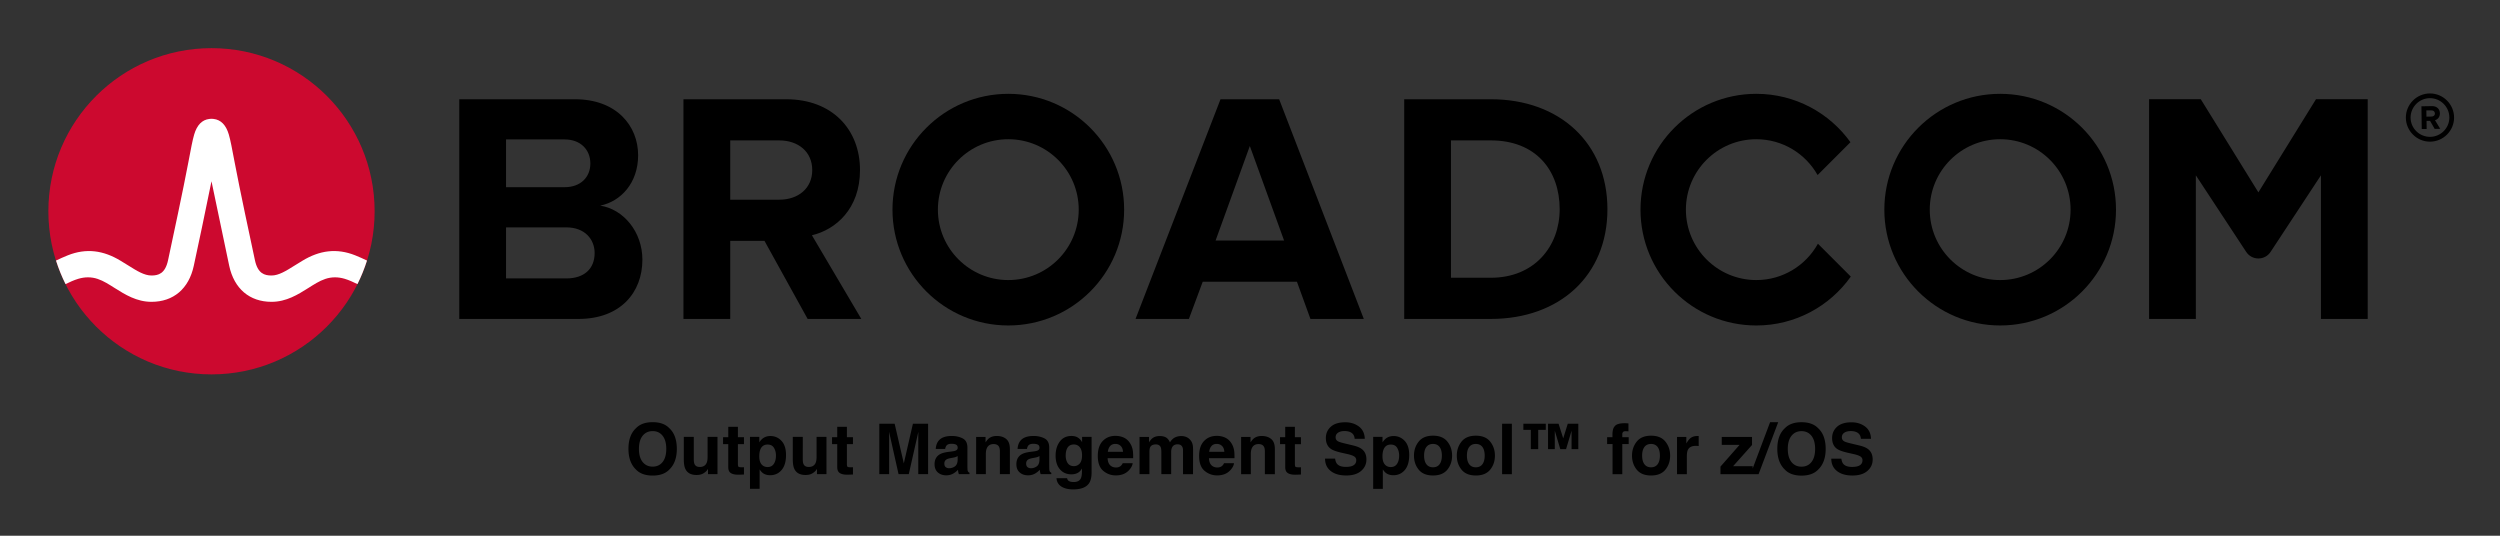 <svg xmlns="http://www.w3.org/2000/svg" role="img" xmlns:xlink="http://www.w3.org/1999/xlink" viewBox="-4.53 -4.53 248.82 53.32"><rect x="-4.53" y="-4.53" width="248.82" height="53.32" fill="#333333" stroke="none"/><path d="M237.32 9.09c-1.06 0-1.93-.86-1.93-1.92s.87-1.93 1.93-1.93 1.93.87 1.93 1.93-.87 1.92-1.93 1.92m0-4.32c-1.32 0-2.4 1.08-2.4 2.4 0 1.32 1.08 2.4 2.4 2.4 1.32 0 2.4-1.08 2.4-2.4 0-1.32-1.08-2.4-2.4-2.4"/><path d="M237.48 7.07l-.51.01-.01-.62h.51c.19-.01.34.11.34.3.01.19-.14.31-.33.31m.83-.32c-.01-.42-.3-.72-.77-.72l-1.07.02.03 2.26h.49l-.01-.81h.35l.46.8.55-.01-.52-.86c.24-.06.49-.28.49-.68M51.834 23.18h-5.999V9.347h5.835c1.574 0 2.557 1.016 2.557 2.393 0 1.377-.983 2.36-2.557 2.36H45v4h6.834c1.836 0 2.819 1.18 2.819 2.556 0 1.574-1.049 2.525-2.819 2.525m3.376-7.245c2.066-.426 3.771-2.262 3.771-5.015 0-2.918-2.131-5.573-6.295-5.573h-11.506v21.865h11.867c4.163 0 6.359-2.623 6.359-5.901 0-2.754-1.868-5.015-4.196-5.376m17.823-.59H68v4.098h3.558l4.294 7.769h5.343l-4.917-8.327c2.361-.557 4.786-2.622 4.786-6.49m0 0c0-4.065-2.786-7.048-7.343-7.048h-10.228v21.865h4.655V9.445h4.885c1.869 0 3.278 1.114 3.278 2.95s-1.409 2.95-3.278 2.95m43.421 4.065l3.409-9.408 3.41 9.408zm.492-14.063l-8.458 21.865h5.31l1.377-3.704h9.376l1.344 3.704h5.311l-8.425-21.865zm26.904 17.767h-3.967v-13.67h3.967c4.491 0 6.851 2.983 6.851 6.852 0 3.704-2.524 6.818-6.851 6.818m0-17.767h-8.622v21.865h8.622c6.851 0 11.604-4.327 11.604-10.916s-4.753-10.949-11.604-10.949m82.127-.004l-5.734 9.27-5.734-9.27h-5.146v21.869h4.656v-14.293l5.012 7.622c.574.871 1.851.871 2.424 0l5.013-7.622v14.293h4.656V5.343z"/><path id="a" d="M95.825 23.344c-3.871 0-7.008-3.138-7.008-7.008 0-3.871 3.137-7.009 7.008-7.009 3.87 0 7.008 3.138 7.008 7.009 0 3.87-3.138 7.008-7.008 7.008m0-18.536c-6.367 0-11.528 5.161-11.528 11.528 0 6.366 5.161 11.527 11.528 11.527 6.366 0 11.528-5.161 11.528-11.527 0-6.367-5.162-11.528-11.528-11.528"/><path d="M176.404 19.727c-1.195 2.156-3.492 3.617-6.132 3.617-3.87 0-7.008-3.138-7.008-7.008 0-3.871 3.138-7.008 7.008-7.008 2.618 0 4.897 1.438 6.1 3.565l3.27-3.269c-2.092-2.915-5.508-4.816-9.37-4.816-6.367 0-11.527 5.161-11.527 11.528 0 6.366 5.16 11.528 11.527 11.528 3.883 0 7.316-1.922 9.404-4.865z"/><use transform="translate(98.718)" xlink:href="#a"/><ellipse cx="16.52" cy="16.497" fill="#cc092f" rx="16.236" ry="16.235"/><path fill="#fff" d="M30.825 20.883c-1.857-.74-3.557-.492-5.261.541 0 0-.621.379-.807.496-.794.498-1.543.97-2.263.97-.687 0-1.363-.184-1.649-1.513-.446-2.073-1.534-7.167-2.009-9.69-.279-1.483-.432-2.282-.591-2.825-.28-.954-.792-1.473-1.519-1.556 0 0-.114-.016-.207-.016-.092 0-.218.018-.218.018-.72.086-1.229.605-1.507 1.554-.159.543-.312 1.342-.591 2.825-.475 2.523-1.563 7.617-2.009 9.69-.286 1.329-.962 1.513-1.649 1.513-.72 0-1.469-.472-2.263-.97-.186-.117-.808-.496-.808-.496-1.703-1.033-3.404-1.281-5.26-.541-.401.16-.796.339-1.172.52.257.806.577 1.599.95 2.344.411-.202.842-.402 1.282-.532.634-.187 1.284-.197 1.914.014.612.205 1.157.568 1.7.909 1.023.643 2.182 1.372 3.657 1.372 2.186 0 3.72-1.305 4.21-3.581.38-1.764 1.222-5.702 1.763-8.418 0 0 1.386 6.654 1.765 8.418.49 2.276 2.025 3.581 4.211 3.581 1.475 0 2.634-.729 3.657-1.372.543-.341 1.088-.704 1.7-.909.629-.211 1.28-.201 1.914-.014.44.13.87.331 1.281.533.374-.745.693-1.539.95-2.345-.376-.181-.77-.36-1.171-.52"/><path d="M61.417 41.453c-.244.307-.574.46-.989.46-.416 0-.747-.153-.995-.46-.247-.306-.371-.742-.371-1.308 0-.565.124-1.001.371-1.308.248-.306.579-.46.995-.46.416 0 .745.154.989.462.244.307.366.743.366 1.306 0 .566-.122 1.002-.366 1.308zm.656.764c.506-.48.76-1.17.76-2.072 0-.92-.254-1.61-.76-2.071-.38-.391-.928-.586-1.645-.586-.718 0-1.266.195-1.645.586-.509.46-.764 1.151-.764 2.071 0 .902.255 1.592.764 2.072.379.391.927.585 1.645.585.717 0 1.266-.195 1.645-.585zm-1.645-4.729zm4.094 1.461h-.994v2.238c0 .424.053.746.16.964.191.395.561.593 1.11.593.191 0 .358-.025.499-.076.142-.049.289-.142.441-.279.05-.044.094-.093.13-.15.037-.056.059-.091.068-.102v.524h.944v-3.713h-.985v2.02c0 .238-.032.43-.095.576-.123.268-.35.402-.681.402-.26 0-.433-.094-.521-.283-.05-.107-.076-.266-.076-.477zm.682-.099zm2.231.825h.518v2.286c0 .232.054.403.163.515.169.174.482.254.941.238l.459-.017v-.726a1.532 1.532 0 0 1-.097.006c-.033.001-.064.002-.094.002-.197 0-.315-.019-.354-.057-.039-.037-.058-.132-.058-.284v-1.962h.603v-.692h-.603v-1.035h-.96v1.035h-.518zm5.068.371c.131.22.196.474.196.76 0 .348-.071.626-.213.834-.141.209-.348.314-.618.314-.186 0-.347-.051-.484-.153-.23-.175-.344-.479-.344-.91 0-.272.034-.497.102-.674.132-.334.374-.501.726-.501.293 0 .505.11.636.33zm.746-.699c-.301-.32-.669-.48-1.103-.48-.297 0-.554.082-.769.248-.118.093-.23.221-.334.382v-.548h-.929v5.174h.96v-1.935c.102.157.206.276.313.359.196.147.441.221.736.221.463 0 .842-.172 1.136-.515.295-.343.442-.841.442-1.495 0-.62-.151-1.09-.452-1.411zm2.12-.398h-.994v2.238c0 .424.053.746.16.964.191.395.561.593 1.11.593.191 0 .357-.025.499-.076.141-.049.289-.142.441-.279.05-.044.093-.093.13-.15.036-.056.059-.091.068-.102v.524h.944v-3.713h-.985v2.02c0 .238-.032.43-.095.576-.123.268-.35.402-.682.402-.259 0-.432-.094-.52-.283-.05-.107-.076-.266-.076-.477zm.681-.099zm2.232.825h.517v2.286c0 .232.055.403.164.515.169.174.482.254.94.238l.46-.017v-.726a1.577 1.577 0 0 1-.097.006c-.033.001-.064.002-.094.002-.198 0-.316-.019-.354-.057-.039-.037-.058-.132-.058-.284v-1.962h.603v-.692h-.603v-1.035h-.961v1.035h-.517zm8.049-2.034l-.906 3.949-.913-3.949h-1.526v5.021h.978v-3.396c0-.098-.001-.234-.003-.411-.003-.175-.004-.311-.004-.407l.944 4.214h1.018l.951-4.214c0 .096-.001.232-.004.407-.002.176-.003.313-.003.411v3.396h.978v-5.021zm4.453 3.216v.361c-.007.325-.098.548-.274.671-.175.123-.368.184-.578.184-.131 0-.243-.037-.335-.11-.092-.074-.138-.194-.138-.359 0-.186.075-.324.225-.413.088-.052.234-.096.439-.133l.218-.041c.11-.02.195-.043.258-.066a1.074 1.074 0 0 0 .185-.094zm-.589-.453l-.33.041c-.375.048-.659.128-.852.239-.352.204-.528.535-.528.991 0 .352.11.624.329.816.219.192.496.288.832.288.264 0 .5-.06.708-.181.175-.102.329-.226.464-.371.007.084.015.159.027.225.011.066.031.137.061.211h1.056v-.143c-.064-.029-.111-.067-.143-.112-.032-.045-.051-.131-.058-.259-.004-.168-.007-.311-.007-.429V40.016c0-.448-.158-.752-.473-.914-.316-.161-.677-.241-1.083-.241-.625 0-1.066.163-1.322.49-.162.209-.253.476-.273.8h.937c.023-.143.068-.257.137-.34.095-.114.258-.171.487-.171.203 0 .359.029.464.086.106.058.159.164.159.316 0 .125-.07.216-.208.275-.077.035-.205.063-.385.085zm.051-1.553zm5.37.312c-.244-.202-.558-.301-.942-.301-.306 0-.56.075-.76.225-.111.083-.229.221-.354.412v-.542h-.937v3.706h.967v-2.01c0-.23.032-.418.096-.566.122-.279.348-.419.677-.419.268 0 .45.095.546.286.052.105.079.255.079.45v2.259h.994v-2.5c0-.466-.122-.799-.366-1zm-1.299-.312zm4.61 2.007v.361c-.007.325-.099.548-.274.671-.176.123-.369.184-.578.184-.132 0-.244-.037-.335-.11-.092-.074-.139-.194-.139-.359 0-.186.075-.324.225-.413.089-.052.235-.096.44-.133l.218-.041c.109-.02.195-.043.257-.066.063-.024.124-.055.186-.094zm-.589-.454l-.331.041c-.374.048-.658.128-.851.239-.353.204-.528.535-.528.991 0 .352.109.624.328.816.219.192.497.288.832.288.264 0 .5-.06.709-.181.174-.102.329-.226.463-.371.007.084.015.159.027.225.012.066.032.137.061.211h1.056v-.143c-.064-.029-.111-.067-.143-.112-.031-.045-.05-.131-.057-.259-.005-.168-.007-.311-.007-.429V40.016c0-.448-.158-.752-.474-.914-.316-.161-.676-.241-1.083-.241-.625 0-1.065.163-1.322.49-.161.209-.252.476-.272.8h.937c.022-.143.068-.257.136-.34.096-.114.258-.171.487-.171.204 0 .359.029.465.086.106.058.158.164.158.316 0 .125-.069.216-.207.275-.078.035-.205.063-.385.085zm.05-1.553zm4.542 2.758c-.157.172-.349.257-.577.257-.34 0-.577-.156-.708-.47-.073-.168-.109-.359-.109-.576 0-.25.034-.459.102-.63.13-.321.364-.481.705-.481.25 0 .449.092.598.276.148.184.223.452.223.804 0 .374-.079.647-.234.819zm-.33-2.662c-.139-.057-.301-.085-.487-.085-.504 0-.893.188-1.169.564-.275.375-.412.839-.412 1.391 0 .572.142 1.025.427 1.36.285.335.666.503 1.142.503.309 0 .56-.074.753-.222.107-.079.207-.199.3-.358v.238c0 .355-.039.607-.116.757-.118.234-.352.351-.702.351-.248 0-.423-.045-.528-.133-.061-.05-.106-.132-.133-.245h-1.056c.032.37.198.648.497.834.3.186.687.279 1.162.279.786 0 1.317-.209 1.594-.627.162-.243.242-.604.242-1.083v-3.522h-.944v.535c-.145-.261-.336-.441-.572-.538zm-.177-.096zm3.541 1.012c.124-.141.298-.211.523-.211.206 0 .38.067.519.2.14.133.217.328.234.584h-1.51c.032-.241.11-.431.234-.573zm1.358-.838c-.247-.115-.525-.173-.834-.173-.52 0-.943.172-1.269.515-.326.343-.488.836-.488 1.479 0 .686.18 1.181.542 1.485.36.304.778.456 1.25.456.573 0 1.017-.181 1.335-.542.204-.228.319-.452.344-.672h-.991c-.052.11-.112.195-.18.256-.125.113-.288.171-.487.171-.188 0-.35-.047-.484-.141-.22-.149-.337-.411-.351-.783h2.541c.005-.321-.005-.566-.03-.736-.044-.291-.138-.546-.283-.766-.161-.249-.365-.432-.613-.548zm-.766-.173zm6.981.112c-.159-.063-.321-.095-.484-.095-.245 0-.467.05-.668.153-.188.102-.346.263-.473.481-.073-.182-.179-.33-.321-.447-.174-.125-.404-.187-.688-.187-.299 0-.544.073-.733.218-.107.081-.22.219-.34.412v-.542h-.944v3.706h.985v-2.235c0-.203.026-.355.078-.456.095-.179.281-.269.558-.269.238 0 .399.09.481.269.046.1.068.26.068.481v2.21h.978v-2.21c0-.167.026-.308.079-.426.103-.223.288-.333.555-.333.232 0 .391.086.477.259.046.09.069.206.069.347v2.364h.994l.007-2.34c0-.241-.011-.423-.034-.548-.036-.189-.107-.348-.211-.477-.129-.159-.273-.27-.432-.334zm2.512.899c.124-.141.298-.211.523-.211.206 0 .38.067.519.2.14.133.218.328.234.584h-1.509c.031-.241.11-.431.233-.573zm1.358-.838c-.247-.115-.525-.173-.834-.173-.52 0-.943.172-1.268.515-.327.343-.489.836-.489 1.479 0 .686.18 1.181.542 1.485.361.304.778.456 1.25.456.573 0 1.017-.181 1.335-.542.204-.228.32-.452.344-.672h-.991c-.051.11-.112.195-.18.256-.125.113-.287.171-.487.171-.188 0-.35-.047-.484-.141-.22-.149-.337-.411-.351-.783h2.542c.004-.321-.006-.566-.031-.736-.043-.291-.138-.546-.283-.766-.161-.249-.365-.432-.613-.548zm-.766-.173zm5.347.312c-.244-.202-.558-.301-.942-.301-.306 0-.56.075-.76.225-.111.083-.23.221-.354.412v-.542h-.937v3.706h.967v-2.01c0-.23.032-.418.096-.566.122-.279.348-.419.677-.419.268 0 .45.095.546.286.052.105.079.255.079.45v2.259h.994v-2.5c0-.466-.122-.799-.366-1zm-1.299-.312zm2.18.825h.517v2.286c0 .232.055.403.164.515.169.174.482.254.94.238l.46-.017v-.726a1.577 1.577 0 0 1-.097.006c-.033.001-.064.002-.094.002-.198 0-.316-.019-.354-.057-.039-.037-.058-.132-.058-.284v-1.962h.603v-.692h-.603v-1.035h-.961v1.035h-.517zm5.482 1.438h-1.002c0 .522.187.932.562 1.231.375.299.89.449 1.544.449.64 0 1.136-.152 1.486-.455.351-.302.526-.684.526-1.142 0-.448-.149-.79-.45-1.025-.193-.152-.479-.274-.859-.364l-.865-.208c-.333-.079-.551-.148-.654-.207-.159-.089-.238-.223-.238-.402 0-.196.081-.348.242-.456.161-.11.377-.164.647-.164.243 0 .447.042.61.126.245.127.377.342.395.643h1.009c-.018-.533-.214-.94-.588-1.221-.373-.28-.825-.421-1.354-.421-.634 0-1.114.148-1.441.446-.328.298-.491.672-.491 1.121 0 .493.17.856.508 1.087.201.139.561.266 1.083.385l.532.119c.311.068.539.146.684.235.145.09.218.219.218.385 0 .284-.146.478-.439.582-.155.054-.356.081-.603.081-.414 0-.705-.103-.876-.31-.093-.113-.156-.285-.187-.514zm1.018-3.625zm5.159 2.558c.131.22.196.474.196.76 0 .348-.071.626-.212.834-.142.209-.349.314-.618.314-.187 0-.348-.051-.484-.153-.229-.175-.344-.479-.344-.91 0-.272.034-.497.103-.674.132-.334.373-.501.726-.501.293 0 .504.11.635.33zm.746-.699c-.3-.32-.669-.48-1.102-.48-.297 0-.554.082-.77.248-.118.093-.229.221-.333.382v-.548h-.93v5.174h.96v-1.935c.103.157.207.276.314.359.195.147.441.221.735.221.463 0 .842-.172 1.137-.515.294-.343.441-.841.441-1.495 0-.62-.15-1.09-.452-1.411zm3.473 2.328c-.152.202-.37.303-.654.303-.284 0-.502-.102-.655-.303-.154-.203-.231-.489-.231-.862 0-.372.077-.659.231-.86.153-.201.371-.301.655-.301.284 0 .502.101.654.301.152.202.229.488.229.86 0 .373-.077.66-.229.862zm.777.536c.313-.387.47-.853.47-1.398 0-.536-.157-1-.47-1.393-.314-.392-.79-.589-1.427-.589-.639 0-1.114.197-1.427.589-.314.393-.47.858-.47 1.393 0 .546.156 1.012.47 1.398.313.388.789.581 1.427.581.638 0 1.113-.194 1.427-.581zm-1.427-3.36zm4.912 2.825c-.152.202-.37.303-.654.303-.284 0-.502-.102-.655-.303-.154-.203-.231-.489-.231-.862 0-.372.077-.659.231-.86.153-.201.371-.301.655-.301.284 0 .502.101.654.301.152.202.229.488.229.86 0 .373-.077.66-.229.862zm.777.536c.313-.387.47-.853.47-1.398 0-.536-.157-1-.47-1.393-.313-.392-.79-.589-1.427-.589-.639 0-1.114.197-1.427.589-.314.393-.47.858-.47 1.393 0 .546.156 1.012.47 1.398.313.388.789.581 1.427.581.638 0 1.114-.194 1.427-.581zm-1.427-3.36zm3.583 3.812v-5.021h-.971v5.021zm1.145-4.415h.742v1.922h.735v-1.922h.753v-.607h-2.231zm3.505-.607h-1.049v2.528h.672v-1.833l.548 1.833h.573l.548-1.833v1.833h.671v-2.528h-1.049l-.453 1.454zm6.749-.046c-.05-.004-.106-.006-.168-.006-.538 0-.878.111-1.018.334-.134.15-.201.423-.201.821v.238h-.532v.685h.542v2.994h.968v-2.994h.637v-.685h-.637v-.313c0-.073.024-.14.073-.2.049-.06.138-.088.266-.085.128.004.219.009.274.015v-.791c-.087-.007-.155-.012-.204-.015zm3.107 4.08c-.152.202-.37.303-.654.303-.284 0-.503-.102-.656-.303-.153-.203-.23-.489-.23-.862 0-.372.077-.659.23-.86.153-.201.372-.301.656-.301.284 0 .502.101.654.301.152.202.228.488.228.86 0 .373-.076.66-.228.862zm.776.536c.314-.387.471-.853.471-1.398 0-.536-.157-1-.471-1.393-.313-.392-.789-.589-1.427-.589-.638 0-1.113.197-1.427.589-.313.393-.47.858-.47 1.393 0 .546.157 1.012.47 1.398.314.388.79.581 1.427.581.639 0 1.114-.194 1.427-.581zm-1.427-3.36zm4.655.012c-.012-.001-.027-.001-.046-.001-.291 0-.527.076-.708.228-.111.091-.242.261-.392.508v-.647h-.926v3.713h.978V40.888c0-.298.038-.518.112-.662.134-.254.396-.381.787-.381.03 0 .069.001.116.003.047.003.102.007.164.014v-.994c-.044-.003-.072-.004-.084-.006zm2.38.878h1.775l-1.904 2.167v.756h3.205v-.797h-1.949l1.884-2.109v-.807h-3.012zm1.506-.89zm3.304-1.362l-1.945 5.174h.8l1.952-5.174zm4.117 3.965c-.244.307-.575.46-.989.46-.416 0-.748-.153-.995-.46-.247-.306-.371-.742-.371-1.308 0-.565.124-1.001.371-1.308.247-.306.579-.46.995-.46.415 0 .745.154.989.462.244.307.366.743.366 1.306 0 .566-.122 1.002-.366 1.308zm.656.764c.506-.48.76-1.17.76-2.072 0-.92-.254-1.61-.76-2.071-.38-.391-.928-.586-1.645-.586-.718 0-1.266.195-1.645.586-.509.46-.764 1.151-.764 2.071 0 .902.255 1.592.764 2.072.379.391.927.585 1.645.585.717 0 1.266-.195 1.645-.585zm-1.645-4.729zm3.965 3.625h-1.002c0 .522.188.932.562 1.231.375.299.89.449 1.544.449.641 0 1.136-.152 1.486-.455.351-.302.527-.684.527-1.142 0-.448-.15-.79-.451-1.025-.193-.152-.479-.274-.858-.364l-.865-.208c-.334-.079-.552-.148-.654-.207-.16-.089-.239-.223-.239-.402 0-.196.081-.348.242-.456.161-.11.377-.164.647-.164.243 0 .447.042.61.126.245.127.377.342.395.643h1.009c-.018-.533-.214-.94-.588-1.221-.373-.28-.825-.421-1.354-.421-.634 0-1.114.148-1.441.446-.328.298-.49.672-.49 1.121 0 .493.169.856.507 1.087.201.139.561.266 1.083.385l.532.119c.311.068.539.146.684.235.145.09.218.219.218.385 0 .284-.146.478-.439.582-.154.054-.356.081-.603.081-.414 0-.705-.103-.876-.31-.093-.113-.155-.285-.187-.514zm1.018-3.625z"/></svg>